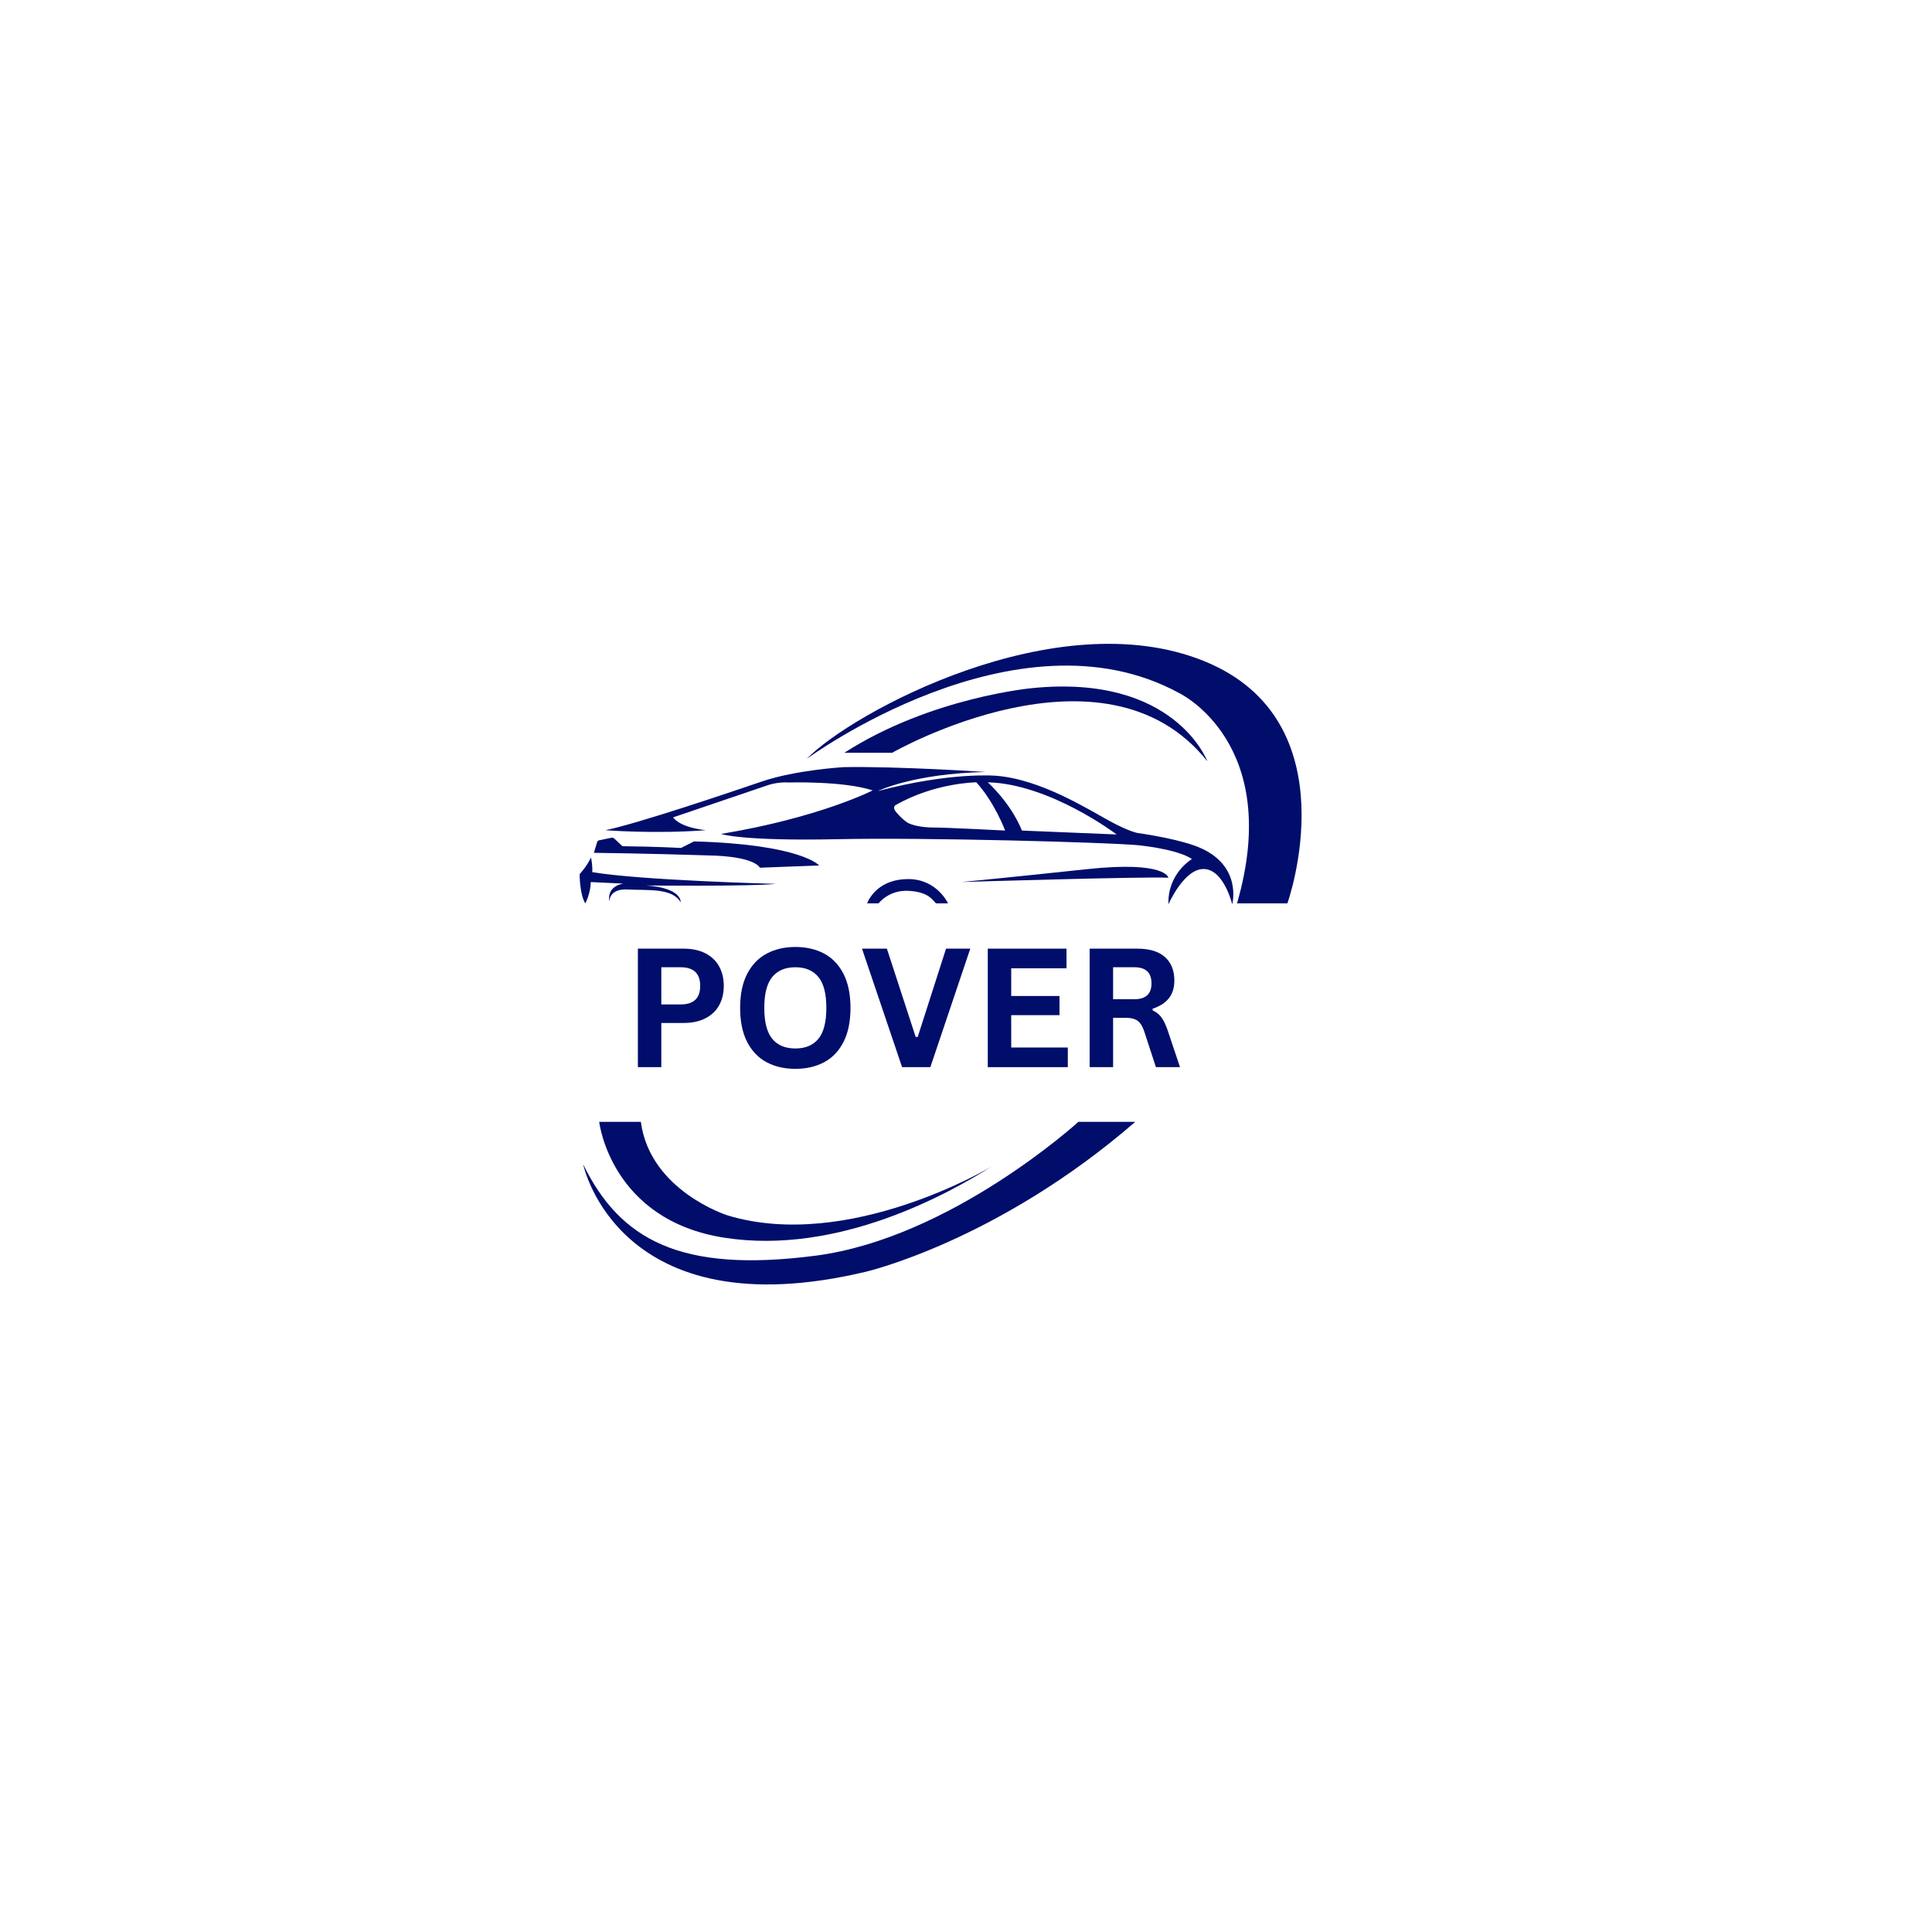 <svg xmlns="http://www.w3.org/2000/svg" xmlns:xlink="http://www.w3.org/1999/xlink" width="500" zoomAndPan="magnify" viewBox="0 0 375 375" height="500" preserveAspectRatio="xMidYMid meet" version="1.0"><defs><g/><clipPath id="031988d86f"><path d="M 112.5 133 L 240 133 L 240 241 L 112.5 241 Z M 112.5 133 " clip-rule="nonzero"/></clipPath></defs><rect x="-37.5" width="450" fill="#ffffff" y="-37.5" height="450" fill-opacity="1"/><rect x="-37.5" width="450" fill="#ffffff" y="-37.5" height="450" fill-opacity="1"/><path fill="#000d6b" d="M 186.652 171.199 C 186.652 171.199 195.469 170.367 210.918 168.711 C 226.367 167.051 226.781 170.367 226.781 170.367 C 222.477 170.109 186.652 171.199 186.652 171.199 Z M 115.27 165.531 C 115.27 165.531 125.691 165.645 137.699 166.047 C 137.699 166.047 145.855 166.039 147.512 168.422 L 158.996 167.984 C 158.996 167.984 155.547 163.887 134.707 163.316 L 132.195 164.586 C 132.195 164.586 127.66 164.328 120.816 164.25 L 119.25 162.777 C 119.094 162.629 118.875 162.566 118.664 162.609 L 116.281 163.102 C 116.102 163.137 115.961 163.27 115.906 163.441 Z M 156.586 147.297 C 156.586 147.297 197.336 117.281 228.906 134.543 C 228.906 134.543 249.125 144.203 240.105 175.344 L 249.883 175.344 C 249.883 175.344 262.5 139.988 233.727 128.324 C 204.957 116.66 165.141 138.434 156.586 147.297 Z M 209.309 217.754 C 209.309 217.754 184.582 240.305 158.297 243.727 C 132.016 247.148 120.348 240.613 113.195 225.996 C 113.195 225.996 119.883 258.344 168.098 246.836 C 168.098 246.836 193.602 240.926 220.352 217.754 Z M 209.309 217.754 " fill-opacity="1" fill-rule="nonzero"/><g clip-path="url(#031988d86f)"><path fill="#000d6b" d="M 232.535 164.391 C 232.535 164.391 229.078 162.871 220.852 161.695 C 220.852 161.695 219.211 161.453 215.219 159.273 C 211.227 157.098 201.914 151.188 193.203 150.566 C 193.203 150.566 184.531 149.812 170.375 153.547 C 170.375 153.547 177.219 150.156 191.32 149.84 C 191.32 149.84 174.125 148.699 163.688 148.906 C 163.688 148.906 154.426 149.457 147.93 151.672 C 141.434 153.883 123.875 159.828 117.516 161.141 C 117.516 161.141 126.984 161.902 137.008 161.141 C 137.008 161.141 132.168 160.727 130.648 158.652 L 148.965 152.43 C 148.965 152.43 150.883 151.723 153.113 151.879 C 153.113 151.879 163.688 151.551 169.391 153.418 C 169.391 153.418 159.074 158.703 139.945 161.867 C 139.945 161.867 143.781 163.281 162.582 162.887 C 179.723 162.523 214.426 163.488 220.785 164.043 C 220.785 164.043 228.387 164.734 231.359 166.738 C 231.359 166.738 226.59 169.504 226.797 175.52 C 226.797 175.52 229.84 168.535 233.711 168.676 C 237.582 168.812 239.172 175.52 239.172 175.52 C 239.172 175.52 241.242 167.914 232.535 164.391 Z M 181.246 160.621 C 178.688 160.621 176.961 160.102 176.301 159.758 C 175.645 159.41 174.746 158.582 173.953 157.648 C 173.156 156.715 173.781 156.301 173.781 156.301 C 181.418 151.91 189.504 151.844 189.504 151.844 C 193.133 155.852 195.09 161.207 195.09 161.207 C 195.09 161.207 183.805 160.621 181.246 160.621 Z M 198.355 161.211 C 196.141 155.75 191.719 151.844 191.719 151.844 C 203.785 152.141 216.742 161.969 216.742 161.969 Z M 114.715 166.43 C 114.715 166.43 114.059 167.949 112.504 169.676 C 112.504 169.676 112.504 173.617 113.609 175.344 C 113.609 175.344 114.637 173.418 114.672 171.207 L 121.02 171.508 C 121.02 171.508 117.754 171.82 118.273 175.035 C 118.273 175.035 118.117 172.441 121.852 172.648 C 125.582 172.859 130.508 172.285 132.113 175.137 C 132.113 175.137 132.488 172.359 125.426 171.871 C 125.426 171.871 145.957 172.078 150.57 171.559 C 150.57 171.559 124.441 170.887 114.953 169.281 C 114.957 169.281 115.078 168.242 114.715 166.43 Z M 170.531 175.344 C 170.531 175.344 172.5 172.699 176.34 172.91 C 180.176 173.117 180.953 174.621 181.68 175.344 L 184.012 175.344 C 184.012 175.344 181.887 170.68 176.391 170.629 C 170.895 170.574 168.82 174.047 168.301 175.344 Z M 234.348 147.766 C 234.348 147.766 228.043 130.789 200.391 133.559 C 200.391 133.559 180.691 135.324 163.895 146.105 L 173.176 146.105 C 173.176 146.105 214.285 122.57 234.348 147.766 Z M 116.305 217.754 C 116.305 217.754 118.48 236.832 140.672 240.25 C 162.859 243.672 184.32 231.543 192.41 226.461 C 192.41 226.461 164.727 243.051 141.188 235.898 C 141.188 235.898 126.152 231.129 124.391 217.754 Z M 116.305 217.754 " fill-opacity="1" fill-rule="nonzero"/></g><g fill="#000d6b" fill-opacity="1"><g transform="translate(120.829, 207.134)"><g><path d="M 11.875 -23 C 13.52 -23 14.926 -22.695 16.094 -22.094 C 17.27 -21.488 18.156 -20.645 18.75 -19.562 C 19.352 -18.477 19.656 -17.219 19.656 -15.781 C 19.656 -14.344 19.352 -13.082 18.75 -12 C 18.156 -10.926 17.27 -10.086 16.094 -9.484 C 14.926 -8.879 13.52 -8.578 11.875 -8.578 L 7.531 -8.578 L 7.531 0 L 2.984 0 L 2.984 -23 Z M 11.281 -12.172 C 13.812 -12.172 15.078 -13.375 15.078 -15.781 C 15.078 -18.188 13.812 -19.391 11.281 -19.391 L 7.531 -19.391 L 7.531 -12.172 Z M 11.281 -12.172 "/></g></g></g><g fill="#000d6b" fill-opacity="1"><g transform="translate(141.847, 207.134)"><g><path d="M 12.531 0.328 C 10.426 0.328 8.566 -0.098 6.953 -0.953 C 5.348 -1.816 4.086 -3.129 3.172 -4.891 C 2.266 -6.66 1.812 -8.863 1.812 -11.5 C 1.812 -14.133 2.266 -16.332 3.172 -18.094 C 4.086 -19.863 5.348 -21.176 6.953 -22.031 C 8.566 -22.895 10.426 -23.328 12.531 -23.328 C 14.645 -23.328 16.504 -22.898 18.109 -22.047 C 19.711 -21.191 20.969 -19.879 21.875 -18.109 C 22.781 -16.336 23.234 -14.133 23.234 -11.5 C 23.234 -8.863 22.781 -6.66 21.875 -4.891 C 20.969 -3.117 19.711 -1.805 18.109 -0.953 C 16.504 -0.098 14.645 0.328 12.531 0.328 Z M 12.531 -3.625 C 14.488 -3.625 15.977 -4.25 17 -5.5 C 18.031 -6.75 18.547 -8.75 18.547 -11.5 C 18.547 -14.25 18.031 -16.25 17 -17.5 C 15.977 -18.758 14.488 -19.391 12.531 -19.391 C 10.57 -19.391 9.078 -18.758 8.047 -17.5 C 7.016 -16.25 6.5 -14.25 6.5 -11.5 C 6.5 -8.75 7.016 -6.75 8.047 -5.5 C 9.078 -4.25 10.57 -3.625 12.531 -3.625 Z M 12.531 -3.625 "/></g></g></g><g fill="#000d6b" fill-opacity="1"><g transform="translate(166.908, 207.134)"><g><path d="M 13.672 0 L 8.188 0 L 0.406 -23 L 5.234 -23 L 10.828 -5.859 L 11.219 -5.859 L 16.719 -23 L 21.422 -23 Z M 13.672 0 "/></g></g></g><g fill="#000d6b" fill-opacity="1"><g transform="translate(188.744, 207.134)"><g><path d="M 7.531 -10.094 L 7.531 -3.812 L 18.516 -3.812 L 18.516 0 L 2.984 0 L 2.984 -23 L 18.266 -23 L 18.266 -19.188 L 7.531 -19.188 L 7.531 -13.812 L 16.906 -13.812 L 16.906 -10.094 Z M 7.531 -10.094 "/></g></g></g><g fill="#000d6b" fill-opacity="1"><g transform="translate(208.52, 207.134)"><g><path d="M 2.984 0 L 2.984 -23 L 12.219 -23 C 14.602 -23 16.398 -22.453 17.609 -21.359 C 18.816 -20.266 19.422 -18.75 19.422 -16.812 C 19.422 -15.414 19.066 -14.27 18.359 -13.375 C 17.66 -12.488 16.609 -11.812 15.203 -11.344 L 15.203 -11.016 C 15.922 -10.703 16.504 -10.234 16.953 -9.609 C 17.398 -8.992 17.82 -8.078 18.219 -6.859 L 20.516 0 L 15.844 0 L 13.594 -6.875 C 13.363 -7.562 13.102 -8.098 12.812 -8.484 C 12.52 -8.867 12.148 -9.145 11.703 -9.312 C 11.266 -9.488 10.688 -9.578 9.969 -9.578 L 7.531 -9.578 L 7.531 0 Z M 11.672 -13.188 C 13.879 -13.188 14.984 -14.211 14.984 -16.266 C 14.984 -18.348 13.879 -19.391 11.672 -19.391 L 7.531 -19.391 L 7.531 -13.188 Z M 11.672 -13.188 "/></g></g></g></svg>